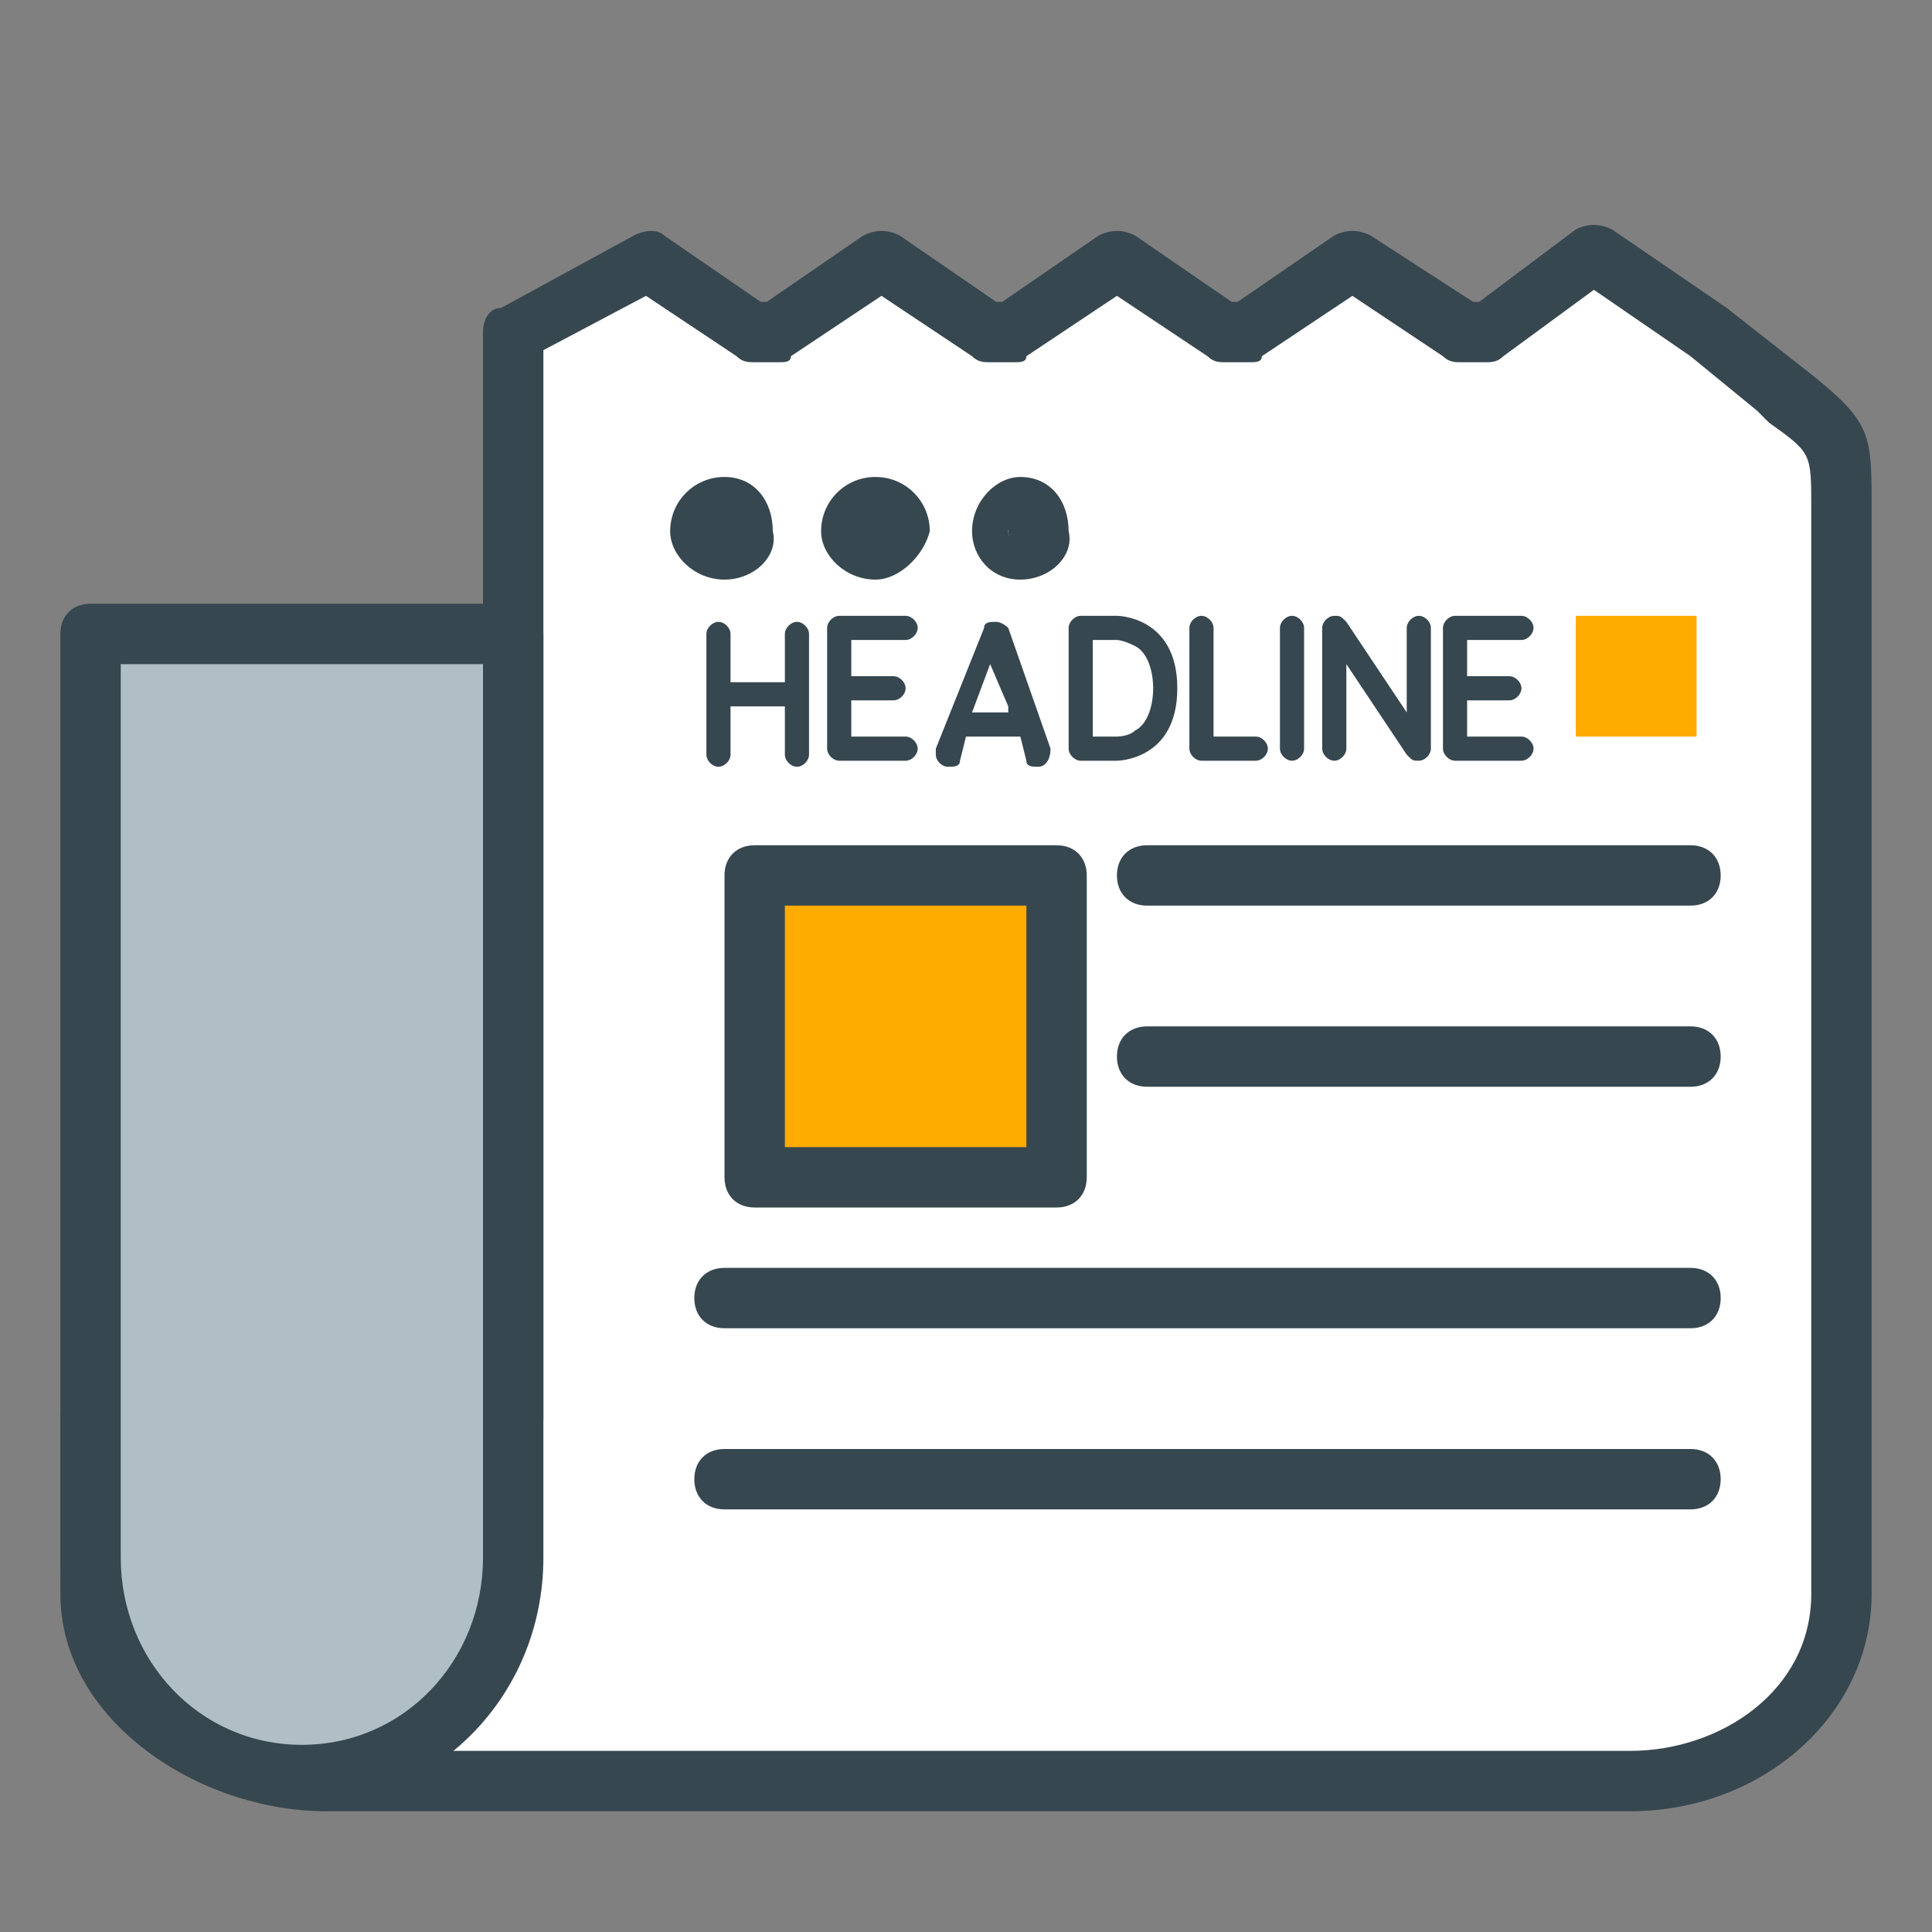 <?xml version="1.0" encoding="utf-8"?>
<!-- Generator: Adobe Illustrator 20.0.0, SVG Export Plug-In . SVG Version: 6.00 Build 0)  -->
<svg version="1.1" id="Layer_1" xmlns="http://www.w3.org/2000/svg" xmlns:xlink="http://www.w3.org/1999/xlink" x="0px" y="0px"
	 viewBox="0 0 32 32" style="enable-background:new 0 0 32 32;" xml:space="preserve">
<rect x="0" y="0" width="32" height="32" fill="#808080" stroke="none"/>
<style type="text/css">
	.st0{fill:#FFFFFF;}
	.st1{fill:#37474F;}
	.st2{fill:#B0BEC5;}
	.st3{fill:none;stroke:#37474F;stroke-linecap:round;stroke-miterlimit:10;}
	.st4{fill:#FFAB00;}
</style>
<g>
	<g>
		<path class="st0" d="M29.5,6.4l-1.2-0.9l-1.9-1.3l-1.8,1.3h-0.4l-1.8-1.2l-1.8,1.2h-0.4l-1.8-1.2l-1.8,1.2h-0.4l-1.8-1.2l-1.7,1.2
			h-0.4l-1.8-1.2l-2,1.2l0,0v18h-7v2.9c0,1.9,2,3.1,3.9,3.1H27c1.9,0,3.5-1.3,3.5-3.1V8.7C30.5,7.2,30.6,7.3,29.5,6.4z"/>
		<path class="st1" d="M27,30H5.4C3.3,30,1,28.5,1,26.4v-2.9C1,23.2,1.2,23,1.5,23H8V5.5c0-0.2,0.1-0.4,0.3-0.4l2.2-1.2
			c0.2-0.1,0.4-0.1,0.5,0L12.6,5h0.1l1.6-1.1c0.2-0.1,0.4-0.1,0.6,0L16.5,5h0.1l1.6-1.1c0.2-0.1,0.4-0.1,0.6,0L20.4,5h0.1l1.6-1.1
			c0.2-0.1,0.4-0.1,0.6,0L24.4,5h0.1l1.6-1.2c0.2-0.1,0.4-0.1,0.6,0l1.9,1.3L30,6.2c1,0.8,1,1,1,2.2v0.3v17.7C31,28.4,29.2,30,27,30
			z M2,24v2.4C2,27.9,3.7,29,5.4,29H27c1.5,0,3-1,3-2.6v-18c0-0.9,0-0.9-0.7-1.4l-0.2-0.2L28,5.9l-1.6-1.1l-1.5,1.1
			C24.8,6,24.7,6,24.6,6h-0.4c-0.1,0-0.2,0-0.3-0.1l-1.5-1l-1.5,1C20.9,6,20.8,6,20.7,6h-0.4c-0.1,0-0.2,0-0.3-0.1l-1.5-1l-1.5,1
			C17,6,16.9,6,16.8,6h-0.4c-0.1,0-0.2,0-0.3-0.1l-1.5-1l-1.5,1C13.1,6,13,6,12.9,6h-0.4c-0.1,0-0.2,0-0.3-0.1l-1.5-1L9,5.8v17.7
			C9,23.8,8.8,24,8.5,24H2z"/>
	</g>
	<g>
		<path class="st2" d="M1.5,10.5v15.3c0,2,1.5,3.6,3.5,3.6s3.5-1.6,3.5-3.6V10.5H1.5z"/>
		<path class="st1" d="M5,29.9c-2.2,0-4-1.8-4-4.1V10.5C1,10.2,1.2,10,1.5,10h7C8.8,10,9,10.2,9,10.5v15.3C9,28.1,7.2,29.9,5,29.9z
			 M2,11v14.8c0,1.7,1.3,3.1,3,3.1s3-1.4,3-3.1V11H2z"/>
	</g>
	<g>
		<g>
			<path class="st1" d="M13.4,10.5v2c0,0.1-0.1,0.2-0.2,0.2c-0.1,0-0.2-0.1-0.2-0.2v-0.8h-0.9v0.8c0,0.1-0.1,0.2-0.2,0.2
				c-0.1,0-0.2-0.1-0.2-0.2v-2c0-0.1,0.1-0.2,0.2-0.2c0.1,0,0.2,0.1,0.2,0.2v0.8H13v-0.8c0-0.1,0.1-0.2,0.2-0.2
				C13.3,10.3,13.4,10.4,13.4,10.5z"/>
		</g>
		<g>
			<path class="st1" d="M15.2,12.4c0,0.1-0.1,0.2-0.2,0.2h-1.1c-0.1,0-0.2-0.1-0.2-0.2v-2c0-0.1,0.1-0.2,0.2-0.2H15
				c0.1,0,0.2,0.1,0.2,0.2c0,0.1-0.1,0.2-0.2,0.2h-0.9v0.6h0.7c0.1,0,0.2,0.1,0.2,0.2c0,0.1-0.1,0.2-0.2,0.2h-0.7v0.6H15
				C15.1,12.2,15.2,12.3,15.2,12.4z"/>
		</g>
		<g>
			<path class="st1" d="M17.4,12.4L17.4,12.4c0,0.2-0.1,0.3-0.2,0.3s-0.2,0-0.2-0.1l-0.1-0.4H16l-0.1,0.4c0,0.1-0.1,0.1-0.2,0.1
				c-0.1,0-0.2-0.1-0.2-0.2v-0.1l0.8-2c0-0.1,0.1-0.1,0.2-0.1s0.2,0.1,0.2,0.1L17.4,12.4z M16.7,11.7L16.4,11l-0.3,0.8h0.6V11.7z"/>
		</g>
		<g>
			<path class="st1" d="M17.9,12.6c-0.1,0-0.2-0.1-0.2-0.2v-2c0-0.1,0.1-0.2,0.2-0.2h0.6c0,0,1,0,1,1.2s-1,1.2-1,1.2H17.9z
				 M18.1,12.2h0.4c0,0,0.2,0,0.3-0.1c0.2-0.1,0.3-0.4,0.3-0.7s-0.1-0.6-0.3-0.7c-0.2-0.1-0.3-0.1-0.3-0.1h-0.4V12.2z"/>
		</g>
		<g>
			<path class="st1" d="M19.9,12.6c-0.1,0-0.2-0.1-0.2-0.2v-2c0-0.1,0.1-0.2,0.2-0.2s0.2,0.1,0.2,0.2v1.8h0.7c0.1,0,0.2,0.1,0.2,0.2
				c0,0.1-0.1,0.2-0.2,0.2H19.9z"/>
		</g>
		<g>
			<path class="st1" d="M21.2,12.4v-2c0-0.1,0.1-0.2,0.2-0.2s0.2,0.1,0.2,0.2v2c0,0.1-0.1,0.2-0.2,0.2
				C21.3,12.6,21.2,12.5,21.2,12.4z"/>
		</g>
		<g>
			<path class="st1" d="M23.3,12.5l-1-1.5v1.4c0,0.1-0.1,0.2-0.2,0.2s-0.2-0.1-0.2-0.2v-2c0-0.1,0.1-0.2,0.2-0.2s0.1,0,0.2,0.1
				l1,1.5v-1.4c0-0.1,0.1-0.2,0.2-0.2s0.2,0.1,0.2,0.2v2c0,0.1-0.1,0.2-0.2,0.2S23.4,12.6,23.3,12.5z"/>
		</g>
		<g>
			<path class="st1" d="M25.4,12.4c0,0.1-0.1,0.2-0.2,0.2h-1.1c-0.1,0-0.2-0.1-0.2-0.2v-2c0-0.1,0.1-0.2,0.2-0.2h1.1
				c0.1,0,0.2,0.1,0.2,0.2c0,0.1-0.1,0.2-0.2,0.2h-0.9v0.6H25c0.1,0,0.2,0.1,0.2,0.2c0,0.1-0.1,0.2-0.2,0.2h-0.7v0.6h0.9
				C25.3,12.2,25.4,12.3,25.4,12.4z"/>
		</g>
	</g>
	<g>
		<g>
			<path class="st1" d="M12.4,8.8c0,0.2-0.2,0.3-0.3,0.3c-0.2,0-0.4-0.2-0.4-0.3c0-0.2,0.2-0.4,0.4-0.4C12.2,8.4,12.4,8.6,12.4,8.8z
				"/>
			<path class="st1" d="M12,9.6c-0.5,0-0.9-0.4-0.9-0.8c0-0.5,0.4-0.9,0.9-0.9s0.8,0.4,0.8,0.9C12.9,9.2,12.5,9.6,12,9.6z M12,8.6
				c-0.1,0-0.2,0.1-0.2,0.2c0,0.2,0.3,0.2,0.3,0C12.2,8.7,12.1,8.6,12,8.6z"/>
		</g>
		<g>
			<path class="st1" d="M14.8,8.8c0,0.2-0.2,0.3-0.4,0.3S14,8.9,14,8.8c0-0.2,0.2-0.4,0.4-0.4C14.7,8.4,14.8,8.6,14.8,8.8z"/>
			<path class="st1" d="M14.5,9.6c-0.5,0-0.9-0.4-0.9-0.8c0-0.5,0.4-0.9,0.9-0.9s0.9,0.4,0.9,0.9C15.3,9.2,14.9,9.6,14.5,9.6z
				 M14.5,8.6c-0.1,0-0.1,0.1-0.1,0.2c0,0.2,0.3,0.2,0.3,0C14.6,8.7,14.6,8.6,14.5,8.6z"/>
		</g>
		<g>
			<path class="st1" d="M17.3,8.8c0,0.2-0.2,0.3-0.3,0.3c-0.2,0-0.3-0.2-0.3-0.3c0-0.2,0.2-0.4,0.3-0.4C17.1,8.4,17.3,8.6,17.3,8.8z
				"/>
			<path class="st1" d="M16.9,9.6c-0.5,0-0.8-0.4-0.8-0.8c0-0.5,0.4-0.9,0.8-0.9c0.5,0,0.8,0.4,0.8,0.9C17.8,9.2,17.4,9.6,16.9,9.6z
				 M16.9,8.6c-0.1,0-0.2,0.1-0.2,0.2C16.7,9,17,9,17,8.8C17.1,8.7,17,8.6,16.9,8.6z"/>
		</g>
	</g>
	<g>
		<g>
			<g>
				<path class="st1" d="M28,22H12c-0.3,0-0.5-0.2-0.5-0.5S11.7,21,12,21h16c0.3,0,0.5,0.2,0.5,0.5S28.3,22,28,22z"/>
			</g>
		</g>
		<g>
			<g>
				<path class="st1" d="M28,25H12c-0.3,0-0.5-0.2-0.5-0.5S11.7,24,12,24h16c0.3,0,0.5,0.2,0.5,0.5S28.3,25,28,25z"/>
			</g>
		</g>
		<g>
			<g>
				<path class="st3" d="M28.1,26.9"/>
			</g>
			<g>
				<path class="st3" d="M11.9,26.9"/>
			</g>
		</g>
	</g>
	<g>
		<g>
			<g>
				<path class="st1" d="M28,15h-9c-0.3,0-0.5-0.2-0.5-0.5S18.7,14,19,14h9c0.3,0,0.5,0.2,0.5,0.5S28.3,15,28,15z"/>
			</g>
		</g>
		<g>
			<g>
				<path class="st1" d="M28,18h-9c-0.3,0-0.5-0.2-0.5-0.5S18.7,17,19,17h9c0.3,0,0.5,0.2,0.5,0.5S28.3,18,28,18z"/>
			</g>
		</g>
	</g>
	<g>
		<rect x="12.5" y="14.5" class="st4" width="5" height="5"/>
		<path class="st1" d="M17.5,20h-5c-0.3,0-0.5-0.2-0.5-0.5v-5c0-0.3,0.2-0.5,0.5-0.5h5c0.3,0,0.5,0.2,0.5,0.5v5
			C18,19.8,17.8,20,17.5,20z M13,19h4v-4h-4V19z"/>
	</g>
	<g>
		<rect x="26.1" y="10.2" class="st4" width="2" height="2"/>
	</g>
</g>
</svg>
